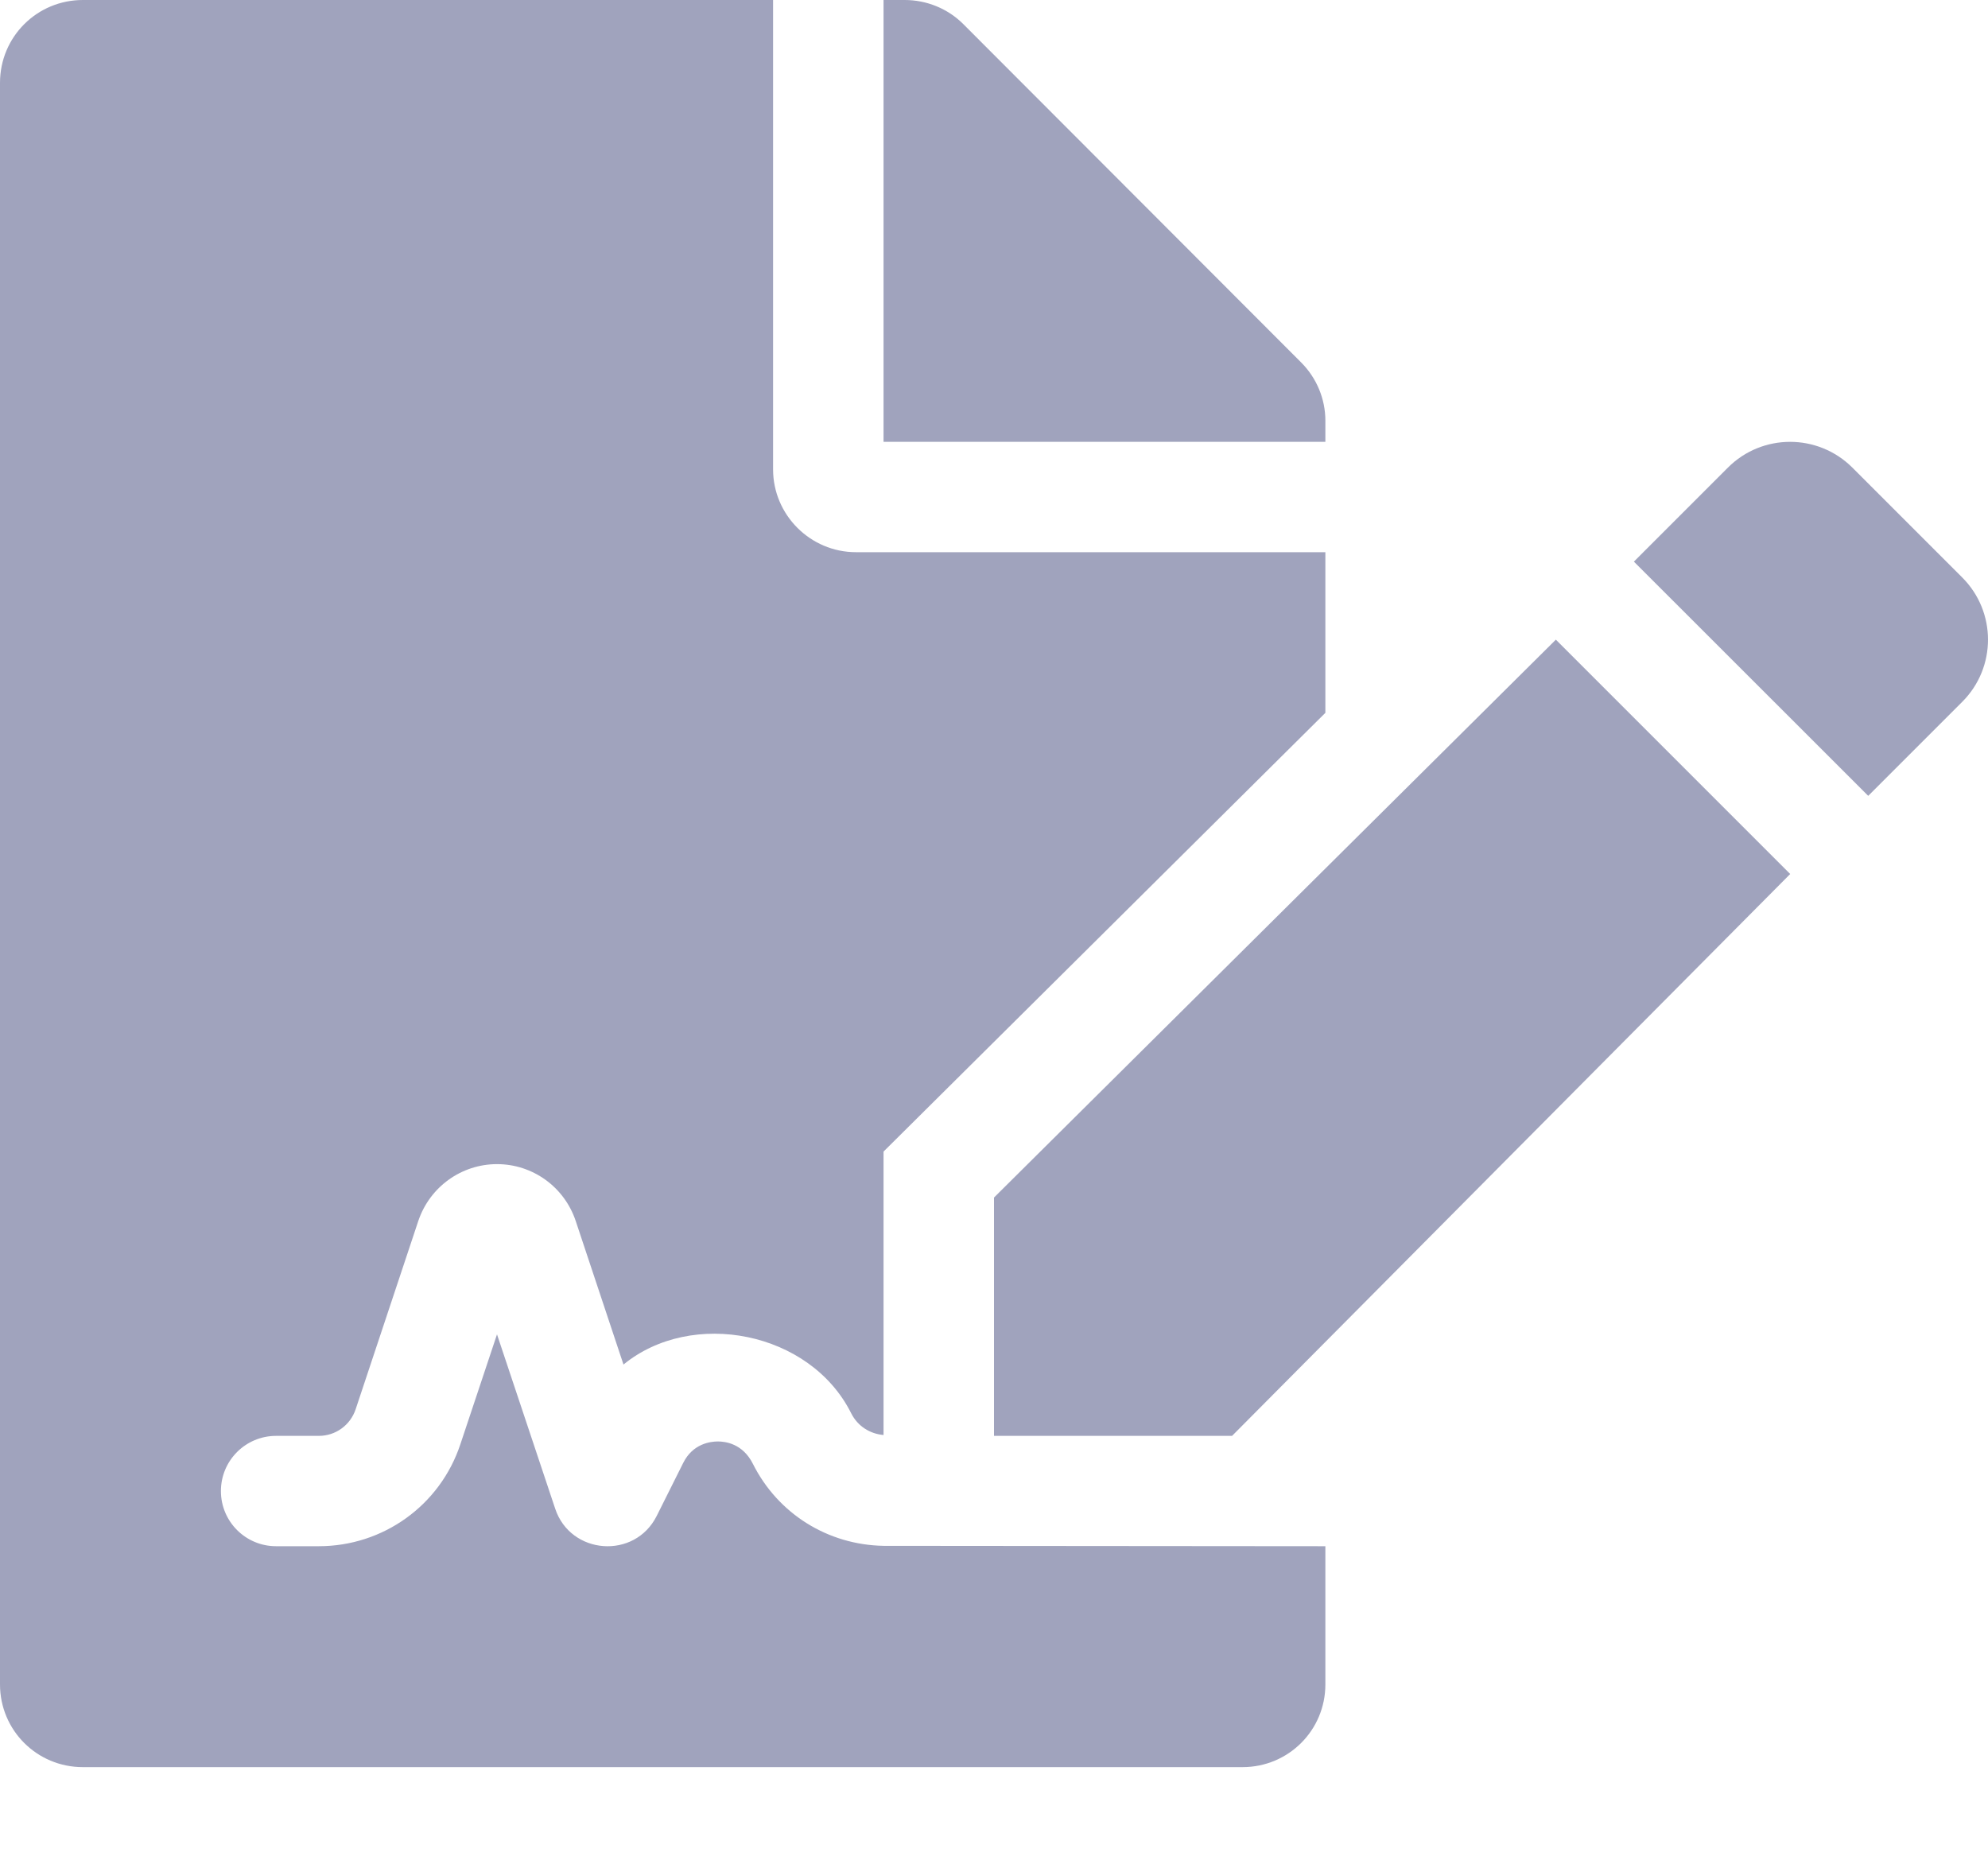 <svg width="16" height="15" viewBox="0 0 16 15" fill="none" xmlns="http://www.w3.org/2000/svg">
<g clip-path="url(#clip0_131_2384)">
<path d="M6.06 11.782C5.978 11.617 5.836 11.601 5.778 11.601C5.72 11.601 5.577 11.617 5.499 11.773L5.286 12.199C5.109 12.554 4.591 12.514 4.468 12.141L4 10.739L3.705 11.624C3.542 12.115 3.084 12.444 2.566 12.444H2.222C1.977 12.444 1.778 12.246 1.778 12C1.778 11.754 1.977 11.556 2.222 11.556H2.566C2.701 11.556 2.819 11.47 2.862 11.343L3.367 9.825C3.459 9.553 3.713 9.369 4 9.369C4.287 9.369 4.541 9.552 4.633 9.825L5.018 10.982C5.567 10.532 6.52 10.712 6.851 11.375C6.904 11.48 7.004 11.54 7.111 11.549V9.268L10.667 5.737V4.444H6.889C6.522 4.444 6.222 4.144 6.222 3.778V0H0.667C0.297 0 0 0.297 0 0.667V13.556C0 13.925 0.297 14.222 0.667 14.222H10C10.37 14.222 10.667 13.925 10.667 13.556V12.444L7.111 12.441C6.663 12.433 6.262 12.184 6.06 11.782ZM10.667 3.386C10.667 3.211 10.597 3.042 10.472 2.917L7.753 0.194C7.628 0.069 7.458 0 7.281 0H7.111V3.556H10.667V3.386ZM8 9.638V11.556H9.916L14.408 7.034L12.522 5.148L8 9.638ZM15.793 4.648L14.908 3.763C14.631 3.487 14.183 3.487 13.907 3.763L13.15 4.52L15.036 6.405L15.793 5.648C16.069 5.372 16.069 4.924 15.793 4.648Z" fill="#A0A3BD"/>
</g>
<defs>
<clipPath id="clip0_131_2384">
<rect width="16" height="14.222" fill="white"/>
</clipPath>
</defs>
</svg>
